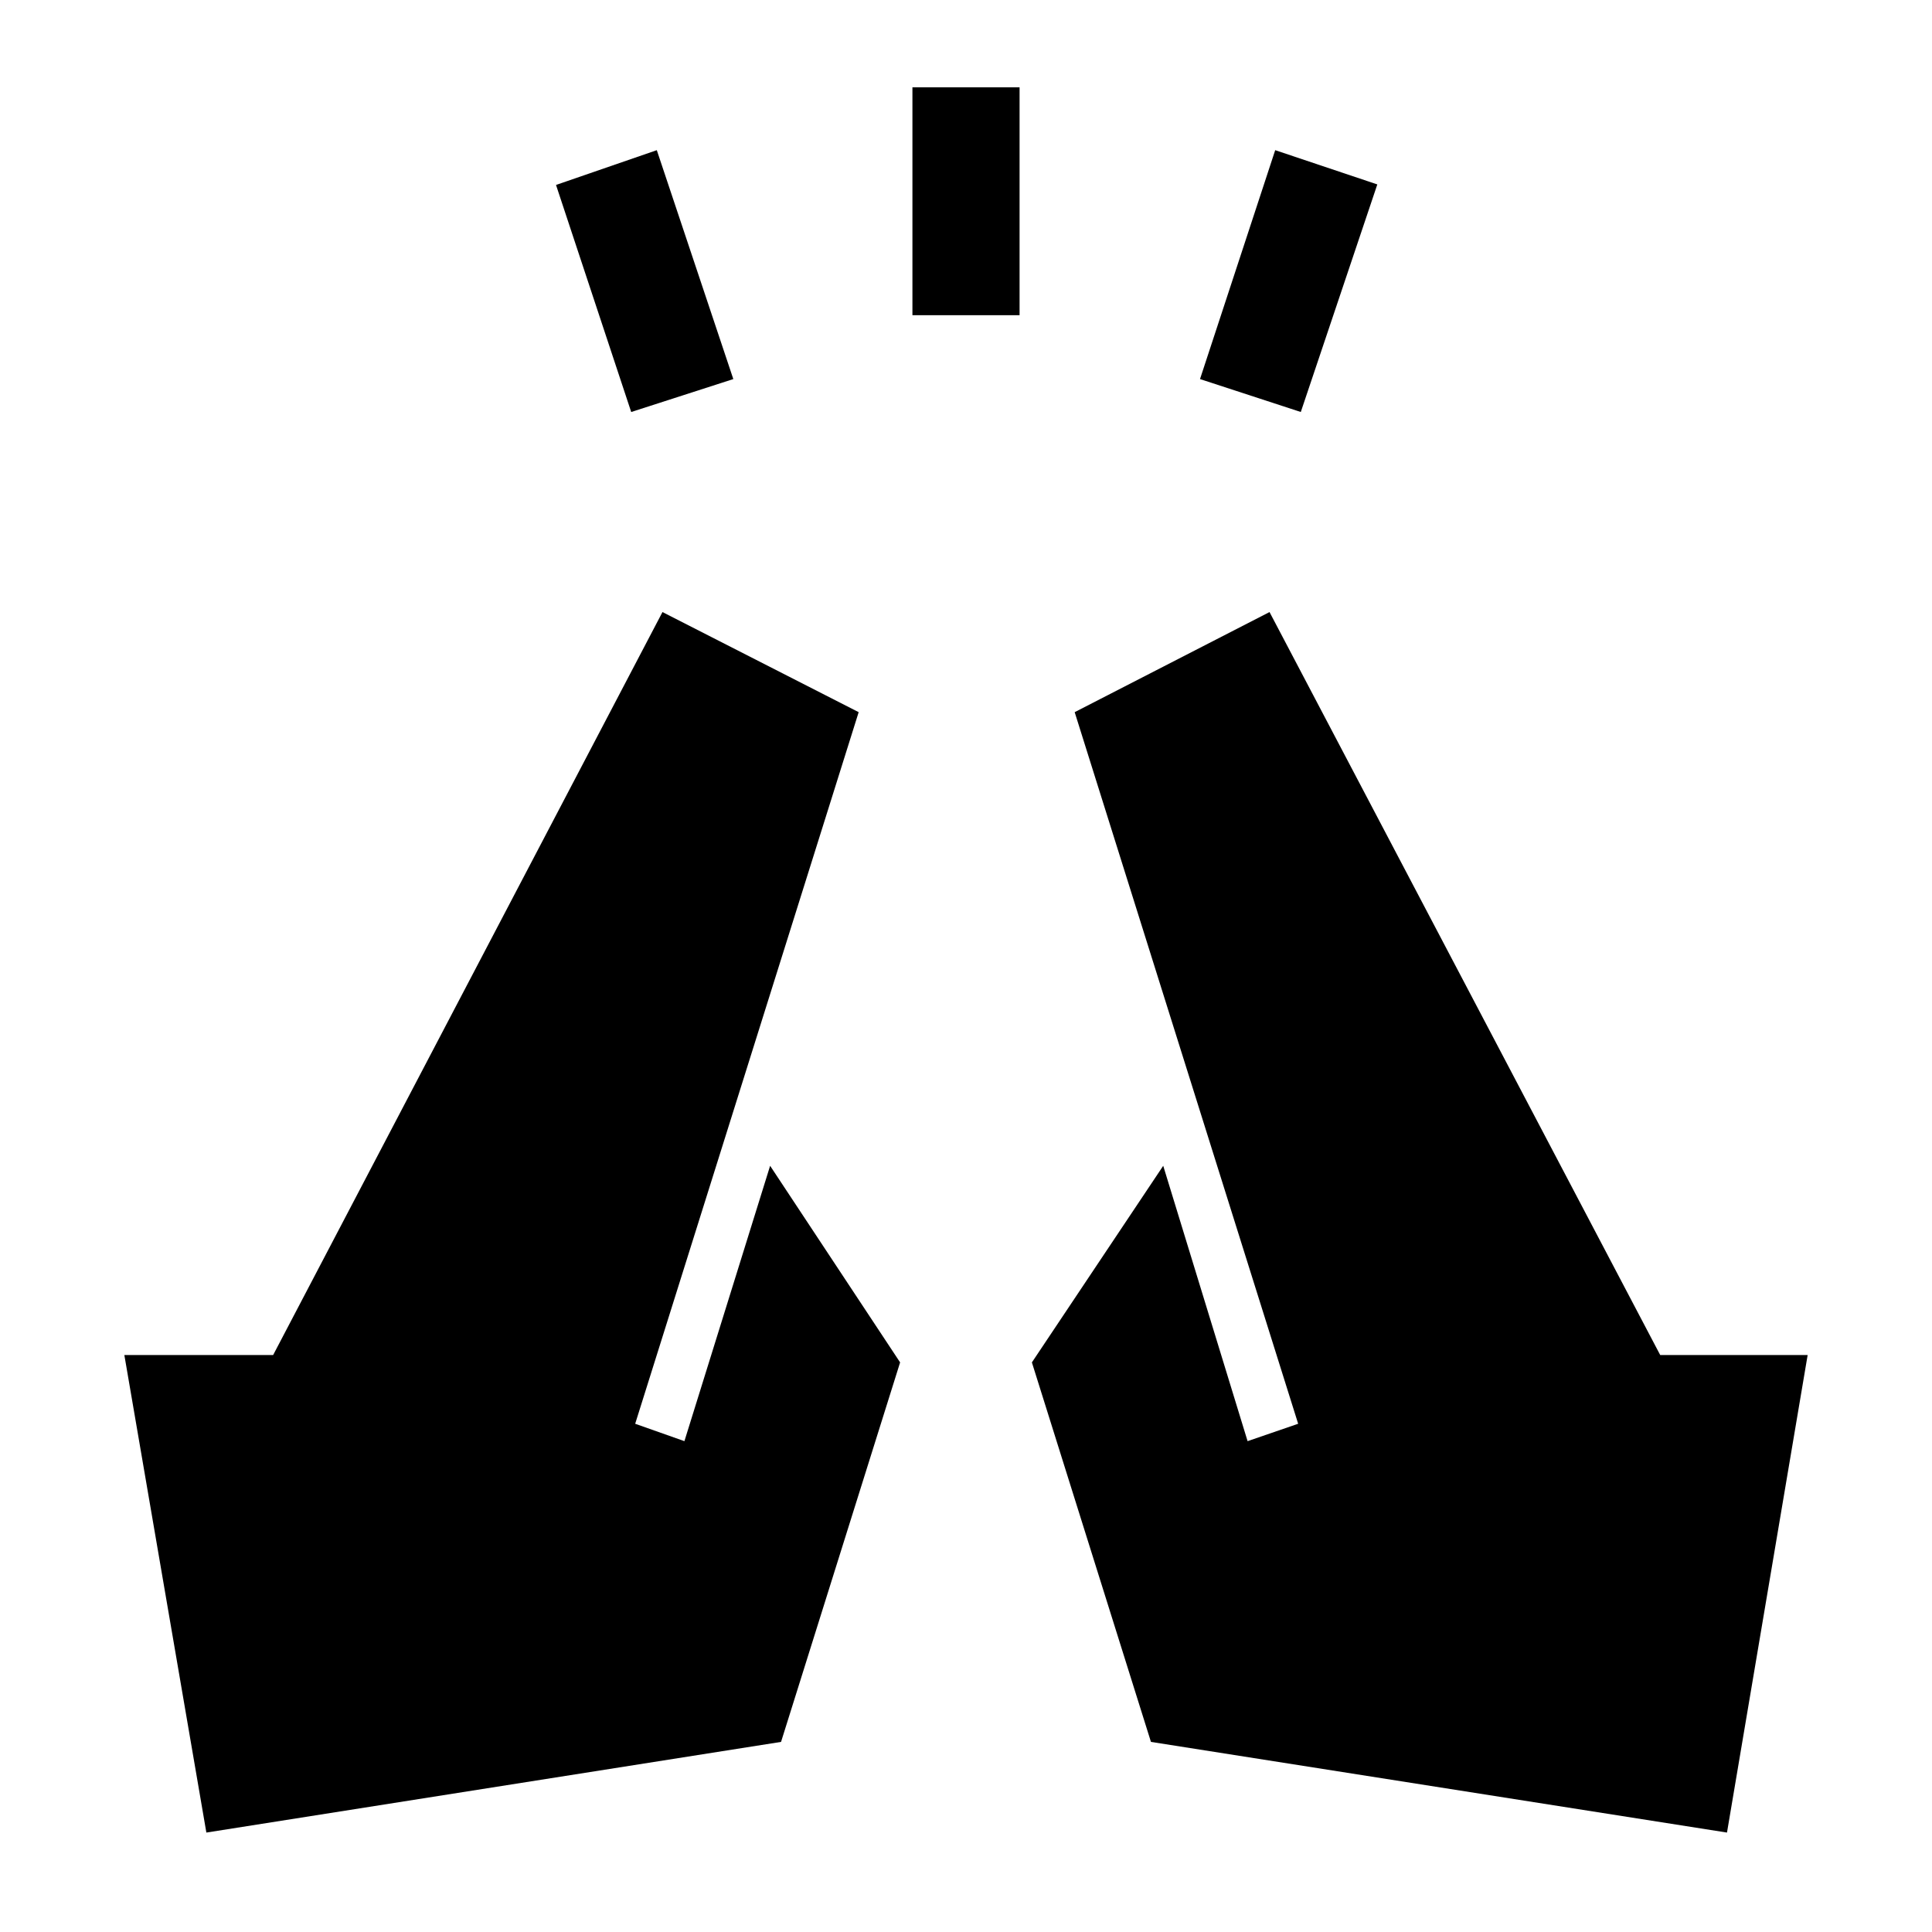 <svg xmlns="http://www.w3.org/2000/svg" height="40" viewBox="0 -960 960 960" width="40"><path d="M313.64-755.28 276.28-868.1l50.08-17.28 38.02 113.74-50.74 16.36Zm139.74-48.1v-113.24h53.24v113.24h-53.24Zm192.98 48.1-50.08-16.36 37.36-113.74 50.74 17.02-38.02 113.08ZM858.13-49.41 571.9-94.46l-59.16-188.57L578-380.72l41.92 136.82 25.13-8.64L534-606.13l96.82-49.74 194.13 369.18h73.26L858.13-49.41Zm-755.59 0L61.79-286.69h73.93l193.46-369.18 97.49 49.74-111.05 353.59 24.46 8.64 42.59-136.82 64.59 97.69L388.1-94.46 102.54-49.41Z"/></svg>